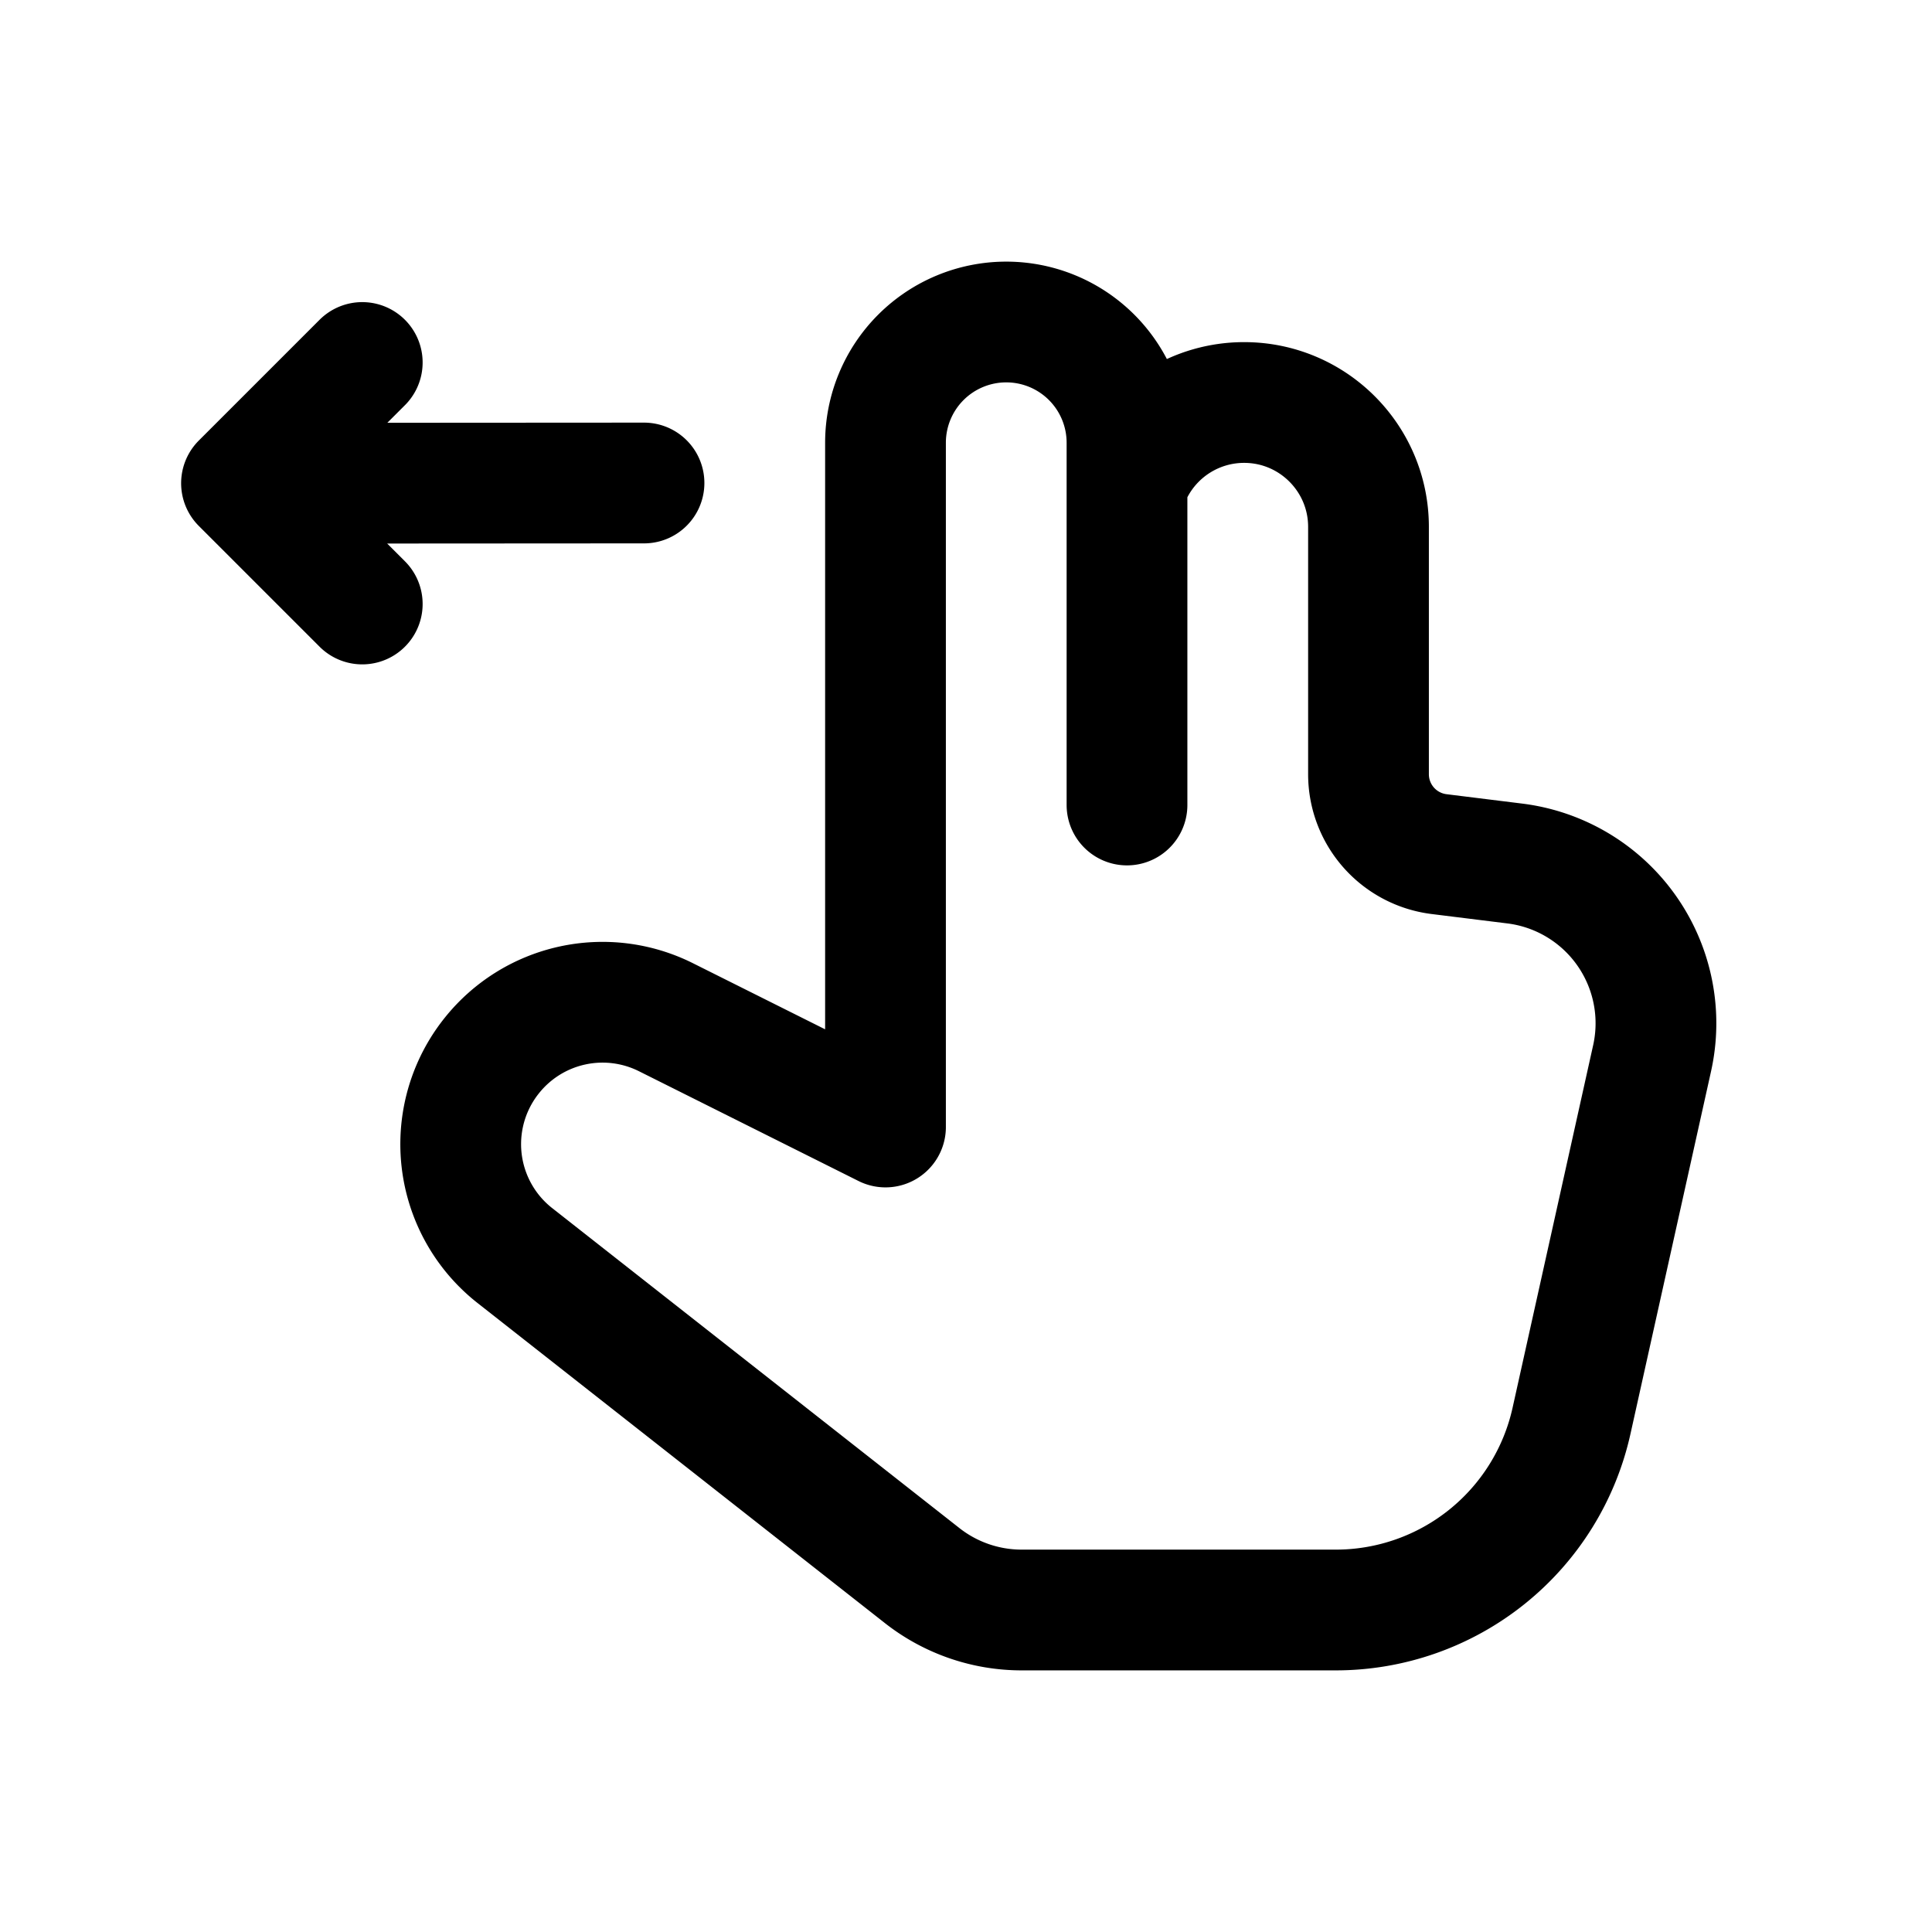 <svg id="rightHand2FingersSwipeRight" xmlns="http://www.w3.org/2000/svg" fill="none" viewBox="0 0 24 24">
    <path stroke="currentColor" stroke-linecap="round" stroke-linejoin="round" stroke-width="1.5"
          d="M14 6v-.5A1.5 1.5 0 0 0 12.5 4v0A1.5 1.5 0 0 0 11 5.5V14l-2.726-1.363a1.76 1.76 0 0 0-2.164.475v0a1.76 1.76 0 0 0 .287 2.486l5.059 3.975a2 2 0 0 0 1.236.427h3.901a3 3 0 0 0 2.929-2.35l1.001-4.504a2 2 0 0 0-1.704-2.419l-.943-.117A1 1 0 0 1 17 9.617V6.545C17 5.692 16.308 5 15.455 5v0c-.585 0-1.12.33-1.382.854zm0 0v4M4.5 4.503 3 6.003m0 0L8 6m-5 .003 1.5 1.5"/>
</svg>